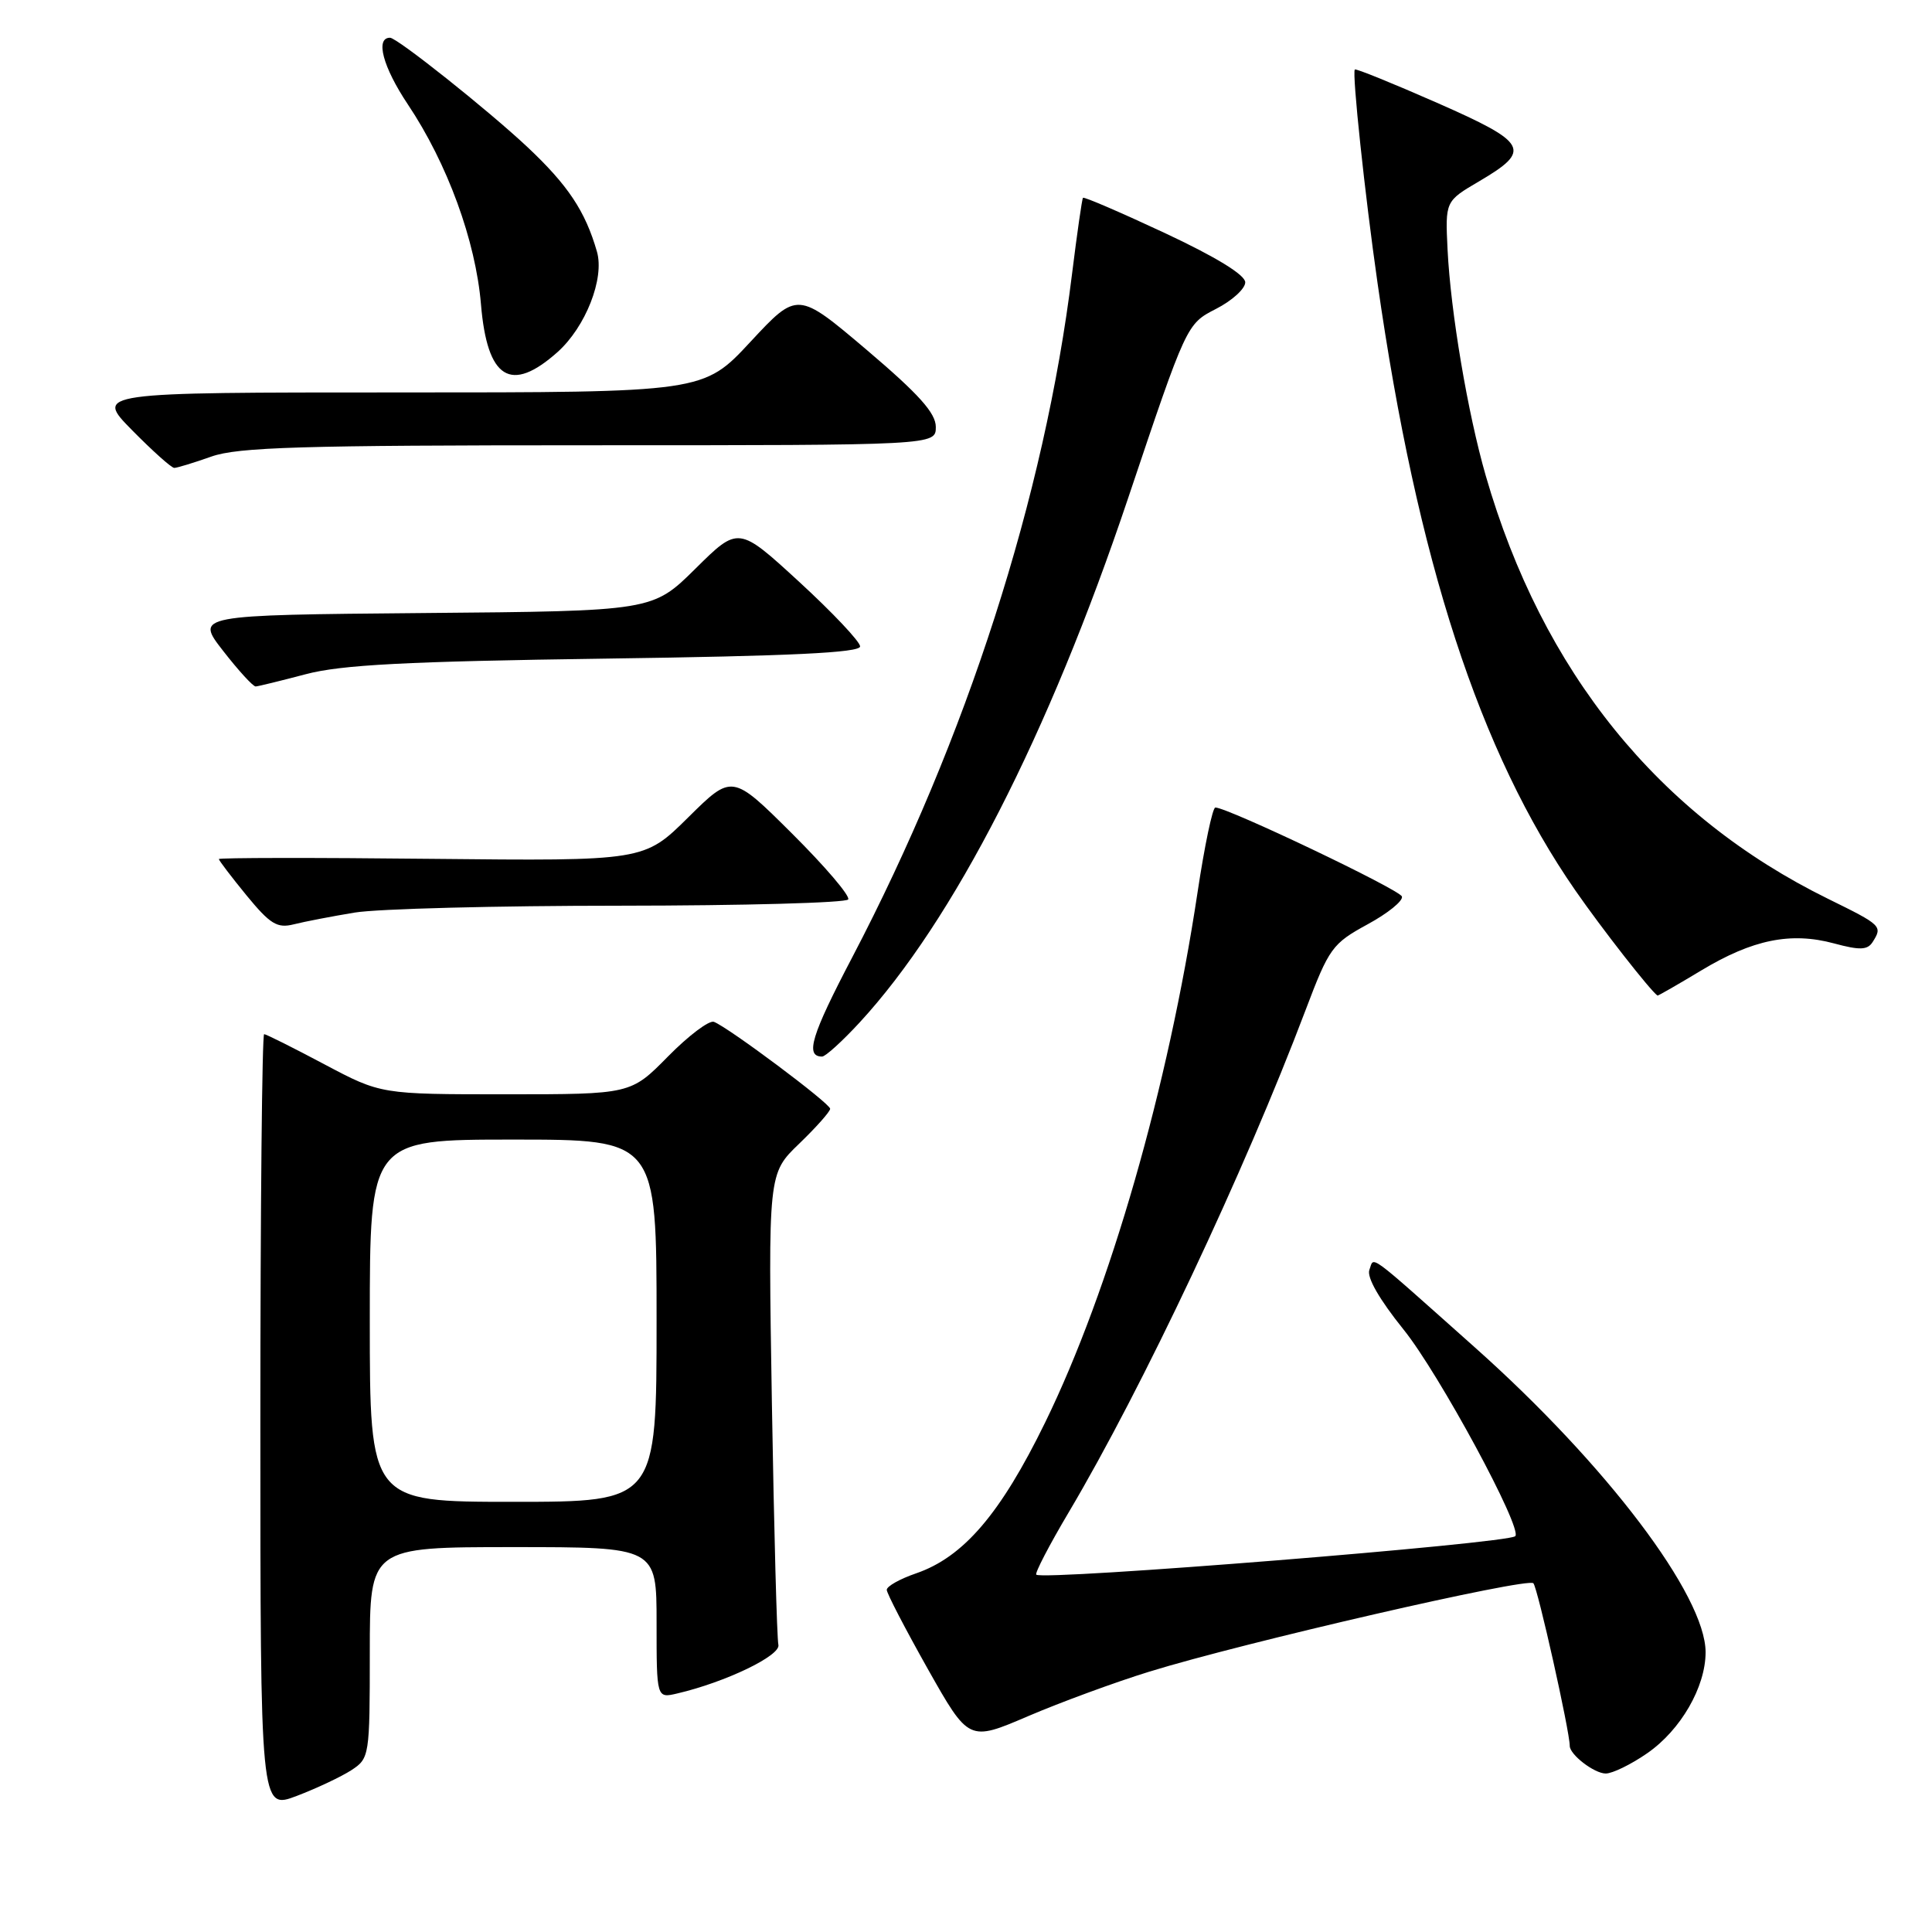 <?xml version="1.0" encoding="UTF-8" standalone="no"?>
<!DOCTYPE svg PUBLIC "-//W3C//DTD SVG 1.1//EN" "http://www.w3.org/Graphics/SVG/1.1/DTD/svg11.dtd" >
<svg xmlns="http://www.w3.org/2000/svg" xmlns:xlink="http://www.w3.org/1999/xlink" version="1.1" viewBox="0 0 256 256">
 <g >
 <path fill="currentColor"
d=" M 46.57 234.55 C 48.95 232.99 49.00 232.68 49.00 218.98 C 49.00 205.00 49.00 205.00 68.00 205.00 C 87.00 205.00 87.00 205.00 87.00 215.02 C 87.00 225.04 87.00 225.04 89.75 224.39 C 96.14 222.90 103.49 219.36 103.14 217.94 C 102.95 217.15 102.56 202.78 102.28 186.00 C 101.78 155.50 101.78 155.50 105.89 151.55 C 108.15 149.37 110.00 147.29 110.00 146.92 C 110.00 146.21 96.54 136.15 94.60 135.40 C 93.97 135.16 91.24 137.22 88.52 139.98 C 83.58 145.00 83.58 145.00 67.03 145.00 C 50.48 145.00 50.48 145.00 42.99 141.03 C 38.87 138.84 35.27 137.04 35.00 137.03 C 34.73 137.01 34.50 160.13 34.50 188.40 C 34.50 239.80 34.50 239.80 39.32 237.97 C 41.97 236.96 45.23 235.42 46.57 234.55 Z  M 218.27 232.31 C 222.71 229.24 226.00 223.53 226.00 218.93 C 226.00 211.43 212.86 194.07 195.43 178.54 C 180.82 165.53 182.13 166.49 181.45 168.26 C 181.08 169.24 182.76 172.17 185.97 176.16 C 190.67 181.98 201.79 202.55 200.78 203.55 C 199.82 204.52 138.13 209.47 137.31 208.65 C 137.11 208.44 139.04 204.72 141.61 200.39 C 151.39 183.90 164.87 155.32 173.00 133.83 C 176.11 125.61 176.54 125.03 181.19 122.49 C 183.90 121.02 185.95 119.36 185.76 118.79 C 185.46 117.87 162.66 107.00 161.04 107.00 C 160.67 107.00 159.61 112.06 158.68 118.25 C 154.79 144.07 147.09 170.88 138.48 188.50 C 132.58 200.58 127.67 206.32 121.38 208.48 C 119.25 209.21 117.50 210.19 117.50 210.66 C 117.50 211.12 119.95 215.83 122.93 221.13 C 128.37 230.77 128.37 230.77 136.23 227.40 C 140.56 225.55 147.79 222.89 152.30 221.50 C 164.75 217.65 202.39 208.99 203.18 209.79 C 203.74 210.36 208.00 229.41 208.00 231.34 C 208.00 232.50 211.25 235.00 212.77 235.00 C 213.66 235.00 216.14 233.79 218.27 232.31 Z  M 113.90 135.49 C 126.34 122.00 138.94 97.39 149.47 66.04 C 157.23 42.93 157.23 42.93 161.11 40.94 C 163.25 39.85 165.00 38.26 165.00 37.41 C 165.00 36.43 161.14 34.06 154.37 30.89 C 148.53 28.16 143.64 26.05 143.50 26.21 C 143.37 26.37 142.72 30.91 142.05 36.30 C 138.41 65.79 128.10 97.84 112.93 126.84 C 107.50 137.20 106.65 140.00 108.93 140.00 C 109.38 140.00 111.61 137.97 113.90 135.49 Z  M 225.44 128.58 C 232.24 124.49 237.29 123.46 243.03 125.01 C 246.44 125.93 247.45 125.89 248.13 124.83 C 249.47 122.72 249.35 122.60 242.25 119.11 C 219.78 108.07 204.37 89.02 196.86 63.00 C 194.48 54.74 192.22 41.36 191.81 33.08 C 191.50 26.66 191.50 26.66 196.00 24.02 C 203.00 19.90 202.49 18.94 190.41 13.62 C 184.54 11.04 179.64 9.05 179.52 9.21 C 179.14 9.69 180.85 25.78 182.53 37.50 C 187.79 74.33 196.04 99.68 208.75 118.00 C 212.25 123.05 218.71 131.31 219.63 131.92 C 219.70 131.96 222.32 130.46 225.44 128.58 Z  M 47.00 120.92 C 50.02 120.42 65.86 120.01 82.19 120.01 C 98.52 120.00 112.11 119.63 112.39 119.18 C 112.67 118.72 109.32 114.80 104.95 110.45 C 97.01 102.55 97.01 102.55 91.18 108.32 C 85.35 114.09 85.35 114.09 57.17 113.80 C 41.68 113.63 29.00 113.65 29.00 113.83 C 29.00 114.01 30.65 116.18 32.67 118.65 C 35.80 122.46 36.73 123.03 38.92 122.48 C 40.34 122.12 43.98 121.42 47.00 120.92 Z  M 40.50 89.34 C 45.21 88.09 53.74 87.64 80.25 87.27 C 104.78 86.93 113.99 86.49 113.97 85.65 C 113.96 85.02 110.33 81.17 105.90 77.10 C 97.85 69.71 97.85 69.71 92.16 75.34 C 86.47 80.97 86.47 80.97 56.17 81.23 C 25.87 81.50 25.87 81.50 29.57 86.25 C 31.60 88.86 33.54 90.98 33.88 90.96 C 34.22 90.94 37.20 90.21 40.50 89.34 Z  M 28.00 60.50 C 31.54 59.25 39.90 59.00 78.13 59.00 C 124.00 59.00 124.00 59.00 124.00 56.57 C 124.00 54.73 121.74 52.22 114.84 46.36 C 105.67 38.59 105.67 38.59 99.44 45.29 C 93.21 52.00 93.21 52.00 52.89 52.00 C 12.58 52.00 12.58 52.00 17.50 57.00 C 20.21 59.75 22.72 62.00 23.09 62.00 C 23.45 62.00 25.66 61.33 28.00 60.50 Z  M 73.89 46.64 C 77.60 43.31 80.12 36.90 79.10 33.35 C 77.56 27.99 75.27 24.54 69.85 19.45 C 64.63 14.56 52.62 5.00 51.68 5.00 C 49.70 5.00 50.73 8.87 54.04 13.83 C 59.29 21.68 63.02 31.90 63.73 40.31 C 64.56 50.24 67.68 52.18 73.89 46.64 Z  M 49.00 175.00 C 49.00 151.00 49.00 151.00 68.00 151.00 C 87.00 151.00 87.00 151.00 87.00 175.00 C 87.00 199.00 87.00 199.00 68.00 199.00 C 49.00 199.00 49.00 199.00 49.00 175.00 Z "/>
</g>
</svg>